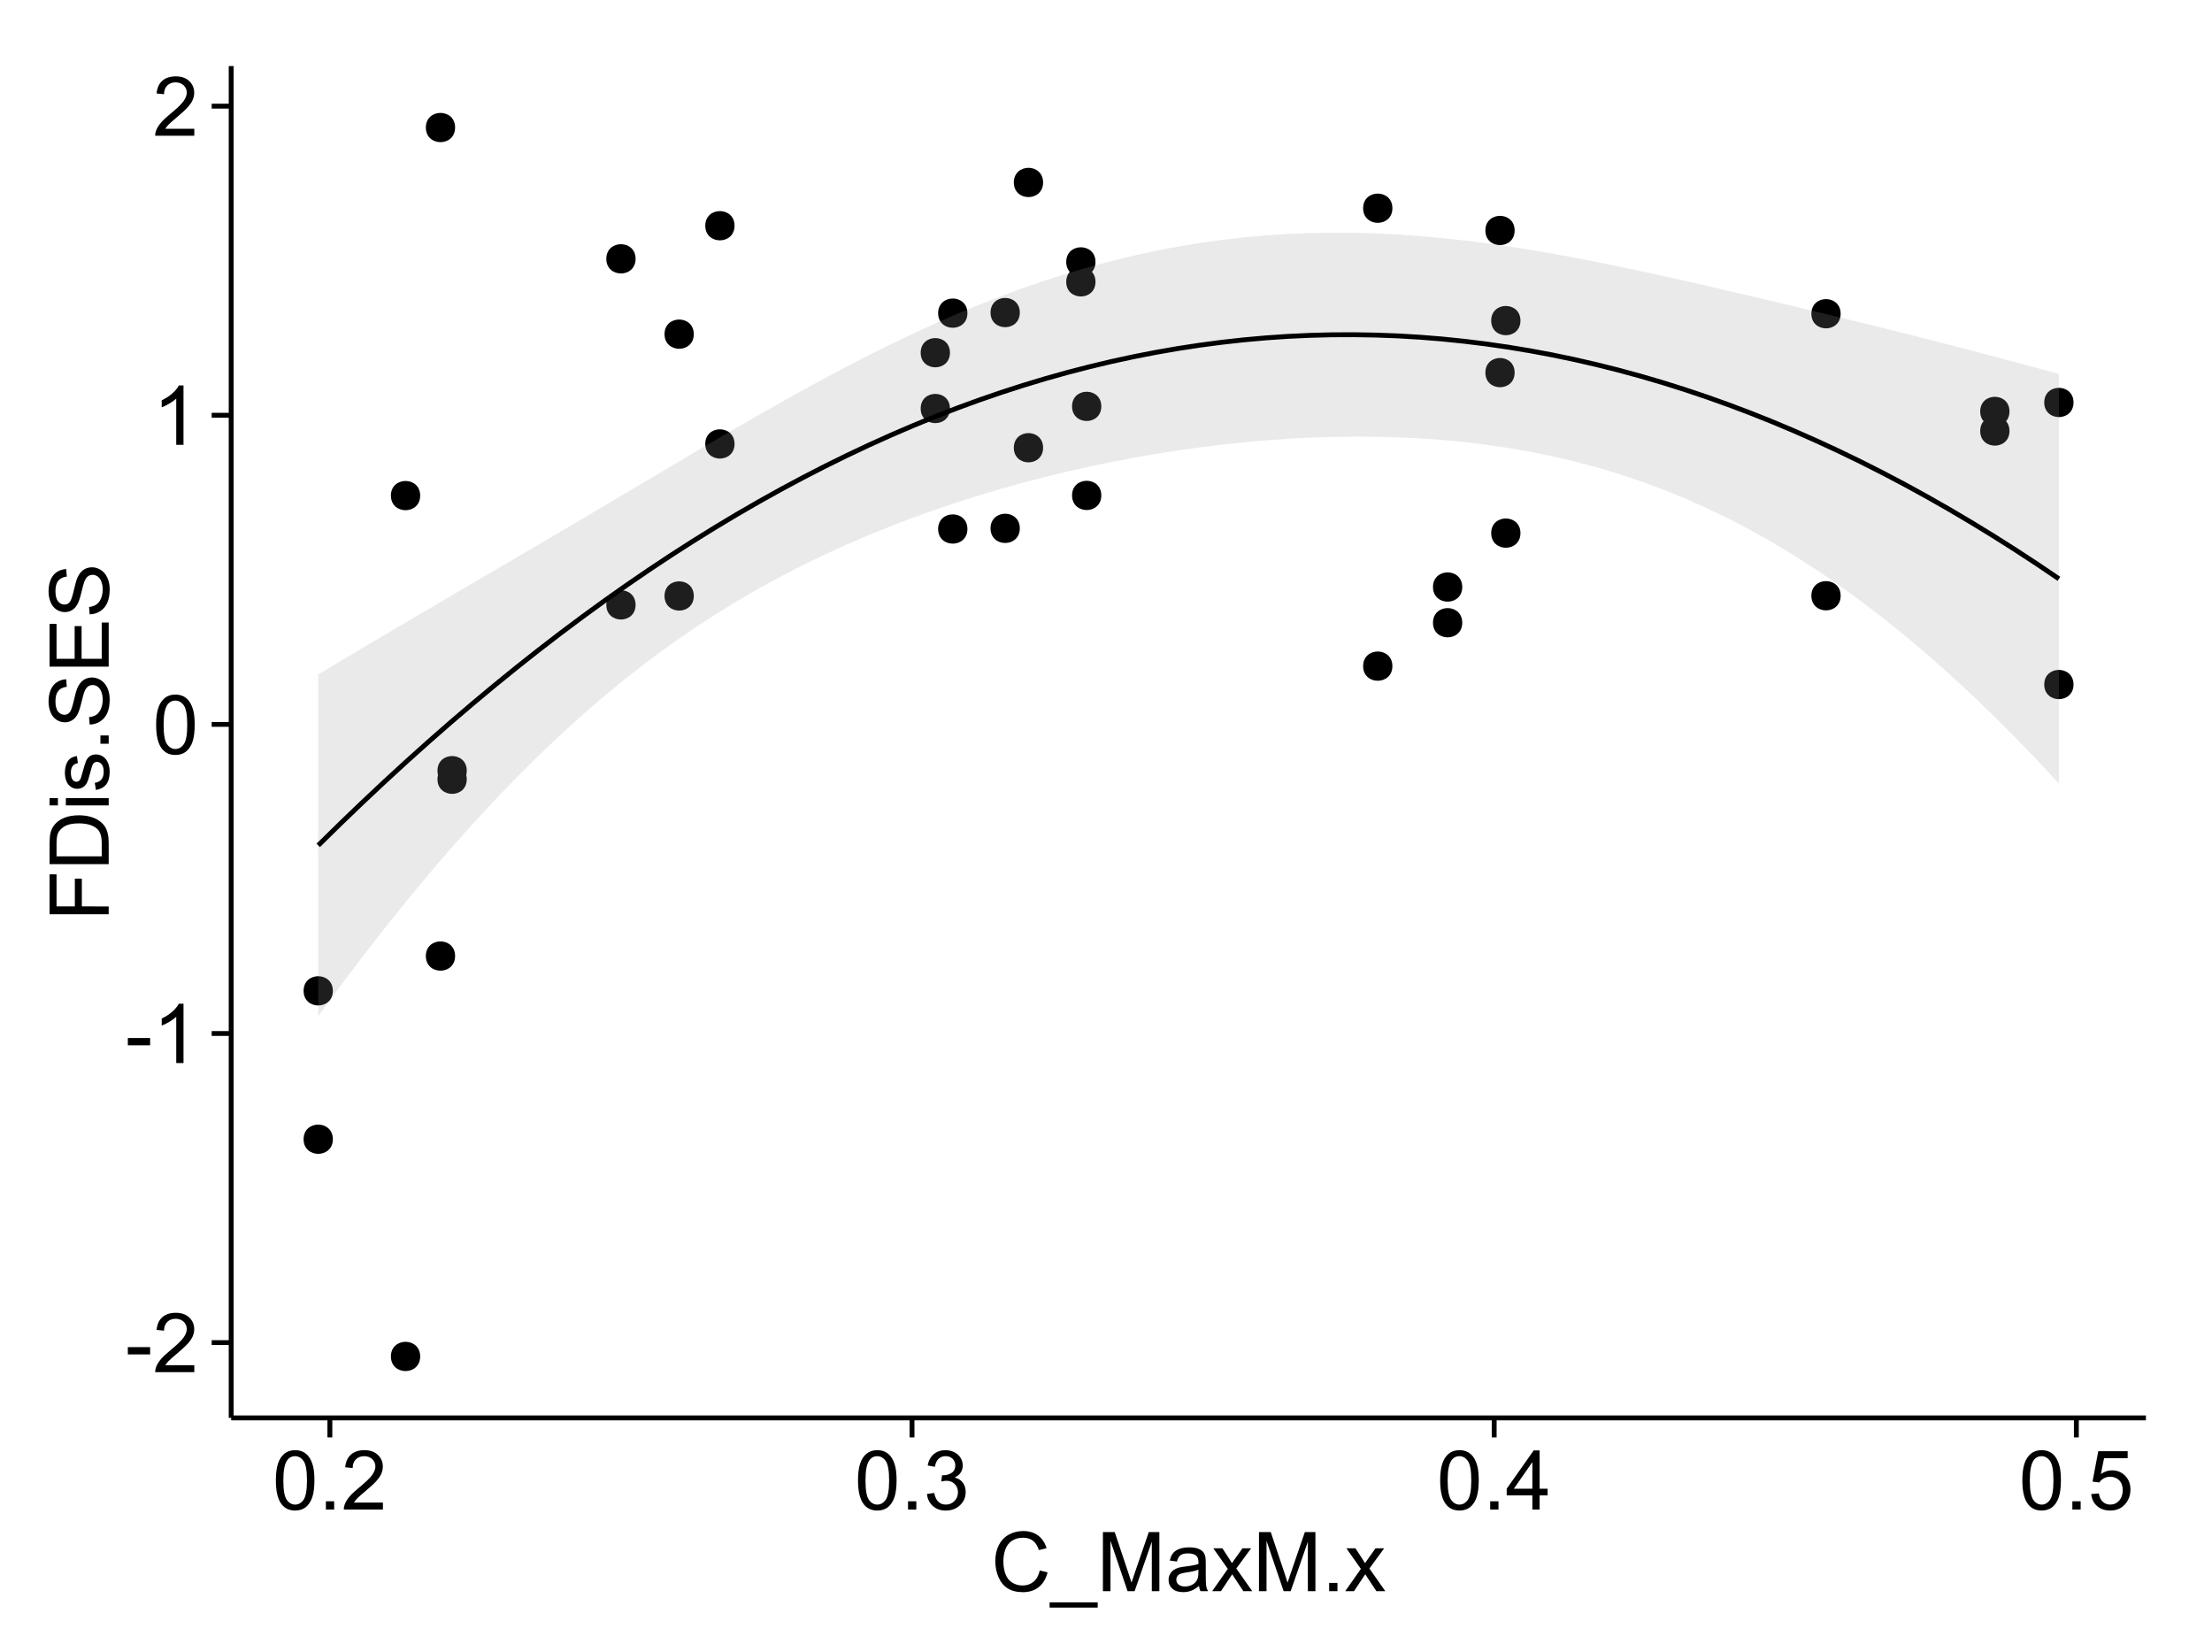 <?xml version="1.0" encoding="UTF-8"?>
<svg xmlns="http://www.w3.org/2000/svg" xmlns:xlink="http://www.w3.org/1999/xlink" width="482pt" height="360pt" viewBox="0 0 482 360" version="1.1">
<defs>
<g>
<symbol overflow="visible" id="glyph0-0">
<path style="stroke:none;" d="M 0.57 -3.867 L 0.57 -5.457 L 5.43 -5.457 L 5.43 -3.867 Z M 0.57 -3.867 "/>
</symbol>
<symbol overflow="visible" id="glyph0-1">
<path style="stroke:none;" d="M 9.062 -1.52 L 9.062 0 L 0.547 0 C 0.531 -0.379 0.594 -0.742 0.73 -1.098 C 0.945 -1.676 1.293 -2.25 1.77 -2.812 C 2.246 -3.375 2.934 -4.023 3.84 -4.766 C 5.238 -5.906 6.188 -6.816 6.68 -7.492 C 7.172 -8.16 7.418 -8.793 7.418 -9.395 C 7.418 -10.02 7.191 -10.551 6.746 -10.98 C 6.293 -11.41 5.711 -11.625 4.992 -11.629 C 4.23 -11.625 3.621 -11.395 3.164 -10.941 C 2.703 -10.48 2.469 -9.848 2.469 -9.043 L 0.844 -9.211 C 0.953 -10.422 1.371 -11.344 2.102 -11.984 C 2.824 -12.617 3.801 -12.938 5.027 -12.938 C 6.262 -12.938 7.238 -12.594 7.961 -11.91 C 8.68 -11.223 9.039 -10.371 9.043 -9.359 C 9.039 -8.84 8.934 -8.336 8.727 -7.84 C 8.512 -7.34 8.164 -6.812 7.676 -6.266 C 7.188 -5.711 6.375 -4.957 5.238 -4 C 4.285 -3.199 3.676 -2.66 3.41 -2.379 C 3.141 -2.094 2.918 -1.805 2.742 -1.52 Z M 9.062 -1.52 "/>
</symbol>
<symbol overflow="visible" id="glyph0-2">
<path style="stroke:none;" d="M 6.707 0 L 5.125 0 L 5.125 -10.082 C 4.742 -9.715 4.242 -9.352 3.625 -8.988 C 3.004 -8.625 2.449 -8.352 1.961 -8.172 L 1.961 -9.703 C 2.844 -10.117 3.617 -10.621 4.281 -11.215 C 4.941 -11.805 5.41 -12.379 5.688 -12.938 L 6.707 -12.938 Z M 6.707 0 "/>
</symbol>
<symbol overflow="visible" id="glyph0-3">
<path style="stroke:none;" d="M 0.746 -6.355 C 0.742 -7.875 0.898 -9.102 1.215 -10.031 C 1.527 -10.961 1.996 -11.676 2.613 -12.18 C 3.23 -12.684 4.008 -12.938 4.949 -12.938 C 5.637 -12.938 6.242 -12.797 6.766 -12.52 C 7.285 -12.238 7.715 -11.836 8.059 -11.316 C 8.395 -10.789 8.664 -10.152 8.859 -9.398 C 9.051 -8.645 9.145 -7.629 9.148 -6.355 C 9.145 -4.84 8.992 -3.617 8.684 -2.691 C 8.371 -1.762 7.906 -1.047 7.289 -0.539 C 6.672 -0.035 5.891 0.215 4.949 0.219 C 3.703 0.215 2.727 -0.227 2.023 -1.117 C 1.168 -2.188 0.742 -3.934 0.746 -6.355 Z M 2.375 -6.355 C 2.371 -4.234 2.621 -2.824 3.117 -2.129 C 3.609 -1.426 4.219 -1.078 4.949 -1.082 C 5.672 -1.078 6.281 -1.43 6.781 -2.137 C 7.273 -2.836 7.523 -4.242 7.523 -6.355 C 7.523 -8.473 7.273 -9.883 6.781 -10.582 C 6.281 -11.277 5.664 -11.625 4.93 -11.629 C 4.199 -11.625 3.621 -11.316 3.191 -10.703 C 2.645 -9.918 2.371 -8.469 2.375 -6.355 Z M 2.375 -6.355 "/>
</symbol>
<symbol overflow="visible" id="glyph0-4">
<path style="stroke:none;" d="M 1.633 0 L 1.633 -1.801 L 3.438 -1.801 L 3.438 0 Z M 1.633 0 "/>
</symbol>
<symbol overflow="visible" id="glyph0-5">
<path style="stroke:none;" d="M 0.758 -3.402 L 2.336 -3.613 C 2.516 -2.711 2.824 -2.062 3.266 -1.672 C 3.699 -1.273 4.23 -1.078 4.859 -1.082 C 5.602 -1.078 6.23 -1.336 6.746 -1.855 C 7.254 -2.367 7.512 -3.004 7.516 -3.77 C 7.512 -4.492 7.273 -5.094 6.801 -5.566 C 6.324 -6.035 5.723 -6.27 4.992 -6.273 C 4.691 -6.27 4.316 -6.211 3.875 -6.102 L 4.051 -7.488 C 4.152 -7.473 4.238 -7.465 4.305 -7.469 C 4.977 -7.465 5.582 -7.641 6.125 -7.996 C 6.66 -8.344 6.93 -8.887 6.934 -9.625 C 6.93 -10.199 6.734 -10.68 6.344 -11.062 C 5.949 -11.445 5.441 -11.637 4.824 -11.637 C 4.207 -11.637 3.695 -11.441 3.285 -11.055 C 2.875 -10.668 2.613 -10.09 2.496 -9.316 L 0.914 -9.598 C 1.105 -10.656 1.543 -11.477 2.23 -12.062 C 2.914 -12.645 3.766 -12.938 4.789 -12.938 C 5.488 -12.938 6.137 -12.785 6.73 -12.484 C 7.32 -12.18 7.773 -11.77 8.09 -11.25 C 8.402 -10.727 8.559 -10.172 8.562 -9.59 C 8.559 -9.031 8.41 -8.523 8.113 -8.066 C 7.812 -7.609 7.371 -7.246 6.785 -6.977 C 7.547 -6.801 8.137 -6.438 8.562 -5.883 C 8.98 -5.328 9.191 -4.633 9.195 -3.805 C 9.191 -2.676 8.781 -1.723 7.965 -0.945 C 7.141 -0.164 6.105 0.223 4.852 0.227 C 3.719 0.223 2.777 -0.109 2.035 -0.781 C 1.285 -1.453 0.859 -2.328 0.758 -3.402 Z M 0.758 -3.402 "/>
</symbol>
<symbol overflow="visible" id="glyph0-6">
<path style="stroke:none;" d="M 5.82 0 L 5.82 -3.086 L 0.227 -3.086 L 0.227 -4.535 L 6.109 -12.883 L 7.398 -12.883 L 7.398 -4.535 L 9.141 -4.535 L 9.141 -3.086 L 7.398 -3.086 L 7.398 0 Z M 5.82 -4.535 L 5.82 -10.344 L 1.785 -4.535 Z M 5.82 -4.535 "/>
</symbol>
<symbol overflow="visible" id="glyph0-7">
<path style="stroke:none;" d="M 0.746 -3.375 L 2.406 -3.516 C 2.527 -2.707 2.812 -2.098 3.266 -1.691 C 3.711 -1.281 4.254 -1.078 4.887 -1.082 C 5.648 -1.078 6.293 -1.363 6.82 -1.941 C 7.344 -2.512 7.605 -3.273 7.609 -4.227 C 7.605 -5.125 7.352 -5.84 6.848 -6.363 C 6.34 -6.883 5.676 -7.141 4.859 -7.145 C 4.344 -7.141 3.887 -7.027 3.48 -6.797 C 3.07 -6.566 2.746 -6.266 2.516 -5.898 L 1.027 -6.09 L 2.277 -12.711 L 8.684 -12.711 L 8.684 -11.195 L 3.543 -11.195 L 2.848 -7.734 C 3.621 -8.273 4.43 -8.543 5.281 -8.543 C 6.402 -8.543 7.352 -8.152 8.129 -7.371 C 8.898 -6.59 9.285 -5.586 9.289 -4.367 C 9.285 -3.195 8.945 -2.188 8.27 -1.344 C 7.441 -0.301 6.316 0.215 4.887 0.219 C 3.715 0.215 2.758 -0.109 2.016 -0.766 C 1.273 -1.418 0.848 -2.289 0.746 -3.375 Z M 0.746 -3.375 "/>
</symbol>
<symbol overflow="visible" id="glyph0-8">
<path style="stroke:none;" d="M 10.582 -4.516 L 12.289 -4.086 C 11.926 -2.68 11.281 -1.613 10.355 -0.883 C 9.426 -0.148 8.293 0.215 6.953 0.219 C 5.559 0.215 4.43 -0.062 3.562 -0.629 C 2.691 -1.191 2.027 -2.012 1.578 -3.086 C 1.121 -4.156 0.895 -5.309 0.898 -6.539 C 0.895 -7.879 1.152 -9.047 1.664 -10.047 C 2.176 -11.043 2.902 -11.801 3.852 -12.324 C 4.797 -12.84 5.84 -13.102 6.977 -13.105 C 8.266 -13.102 9.352 -12.773 10.23 -12.121 C 11.105 -11.461 11.715 -10.539 12.066 -9.352 L 10.391 -8.957 C 10.086 -9.891 9.652 -10.574 9.086 -11.004 C 8.516 -11.43 7.801 -11.641 6.945 -11.645 C 5.949 -11.641 5.121 -11.406 4.457 -10.934 C 3.789 -10.457 3.324 -9.816 3.059 -9.02 C 2.789 -8.215 2.652 -7.391 2.656 -6.547 C 2.652 -5.449 2.812 -4.496 3.133 -3.68 C 3.449 -2.859 3.945 -2.246 4.621 -1.844 C 5.293 -1.438 6.023 -1.234 6.812 -1.238 C 7.762 -1.234 8.57 -1.512 9.234 -2.062 C 9.898 -2.613 10.348 -3.43 10.582 -4.516 Z M 10.582 -4.516 "/>
</symbol>
<symbol overflow="visible" id="glyph0-9">
<path style="stroke:none;" d="M -0.273 3.578 L -0.273 2.434 L 10.211 2.434 L 10.211 3.578 Z M -0.273 3.578 "/>
</symbol>
<symbol overflow="visible" id="glyph0-10">
<path style="stroke:none;" d="M 1.336 0 L 1.336 -12.883 L 3.902 -12.883 L 6.953 -3.762 C 7.23 -2.91 7.434 -2.273 7.566 -1.855 C 7.711 -2.32 7.941 -3.008 8.254 -3.922 L 11.336 -12.883 L 13.633 -12.883 L 13.633 0 L 11.988 0 L 11.988 -10.785 L 8.242 0 L 6.707 0 L 2.98 -10.969 L 2.98 0 Z M 1.336 0 "/>
</symbol>
<symbol overflow="visible" id="glyph0-11">
<path style="stroke:none;" d="M 7.277 -1.152 C 6.691 -0.652 6.125 -0.301 5.586 -0.098 C 5.039 0.109 4.457 0.211 3.84 0.211 C 2.812 0.211 2.027 -0.039 1.477 -0.539 C 0.922 -1.039 0.645 -1.68 0.648 -2.461 C 0.645 -2.918 0.75 -3.336 0.961 -3.715 C 1.168 -4.09 1.438 -4.391 1.777 -4.621 C 2.113 -4.848 2.496 -5.02 2.918 -5.141 C 3.227 -5.219 3.695 -5.301 4.324 -5.379 C 5.602 -5.531 6.539 -5.711 7.145 -5.922 C 7.148 -6.137 7.152 -6.273 7.156 -6.336 C 7.152 -6.977 7.004 -7.434 6.707 -7.699 C 6.301 -8.055 5.699 -8.23 4.906 -8.234 C 4.156 -8.23 3.609 -8.102 3.258 -7.844 C 2.902 -7.582 2.637 -7.121 2.469 -6.461 L 0.922 -6.672 C 1.059 -7.332 1.293 -7.867 1.617 -8.273 C 1.938 -8.68 2.402 -8.992 3.016 -9.215 C 3.621 -9.434 4.328 -9.543 5.133 -9.547 C 5.93 -9.543 6.574 -9.449 7.074 -9.266 C 7.566 -9.074 7.934 -8.84 8.172 -8.555 C 8.402 -8.27 8.566 -7.91 8.664 -7.48 C 8.715 -7.207 8.742 -6.719 8.746 -6.02 L 8.746 -3.91 C 8.742 -2.434 8.773 -1.504 8.844 -1.117 C 8.906 -0.727 9.043 -0.355 9.246 0 L 7.594 0 C 7.43 -0.328 7.324 -0.711 7.277 -1.152 Z M 7.145 -4.684 C 6.566 -4.445 5.707 -4.246 4.562 -4.086 C 3.91 -3.988 3.449 -3.883 3.18 -3.77 C 2.91 -3.648 2.703 -3.477 2.555 -3.254 C 2.406 -3.027 2.332 -2.777 2.336 -2.504 C 2.332 -2.078 2.492 -1.727 2.816 -1.449 C 3.133 -1.164 3.602 -1.023 4.219 -1.027 C 4.828 -1.023 5.367 -1.156 5.844 -1.426 C 6.312 -1.691 6.664 -2.059 6.891 -2.523 C 7.059 -2.879 7.141 -3.406 7.145 -4.105 Z M 7.145 -4.684 "/>
</symbol>
<symbol overflow="visible" id="glyph0-12">
<path style="stroke:none;" d="M 0.133 0 L 3.543 -4.852 L 0.387 -9.336 L 2.363 -9.336 L 3.797 -7.145 C 4.066 -6.727 4.281 -6.379 4.445 -6.102 C 4.703 -6.484 4.941 -6.828 5.16 -7.129 L 6.734 -9.336 L 8.621 -9.336 L 5.398 -4.938 L 8.867 0 L 6.926 0 L 5.008 -2.898 L 4.5 -3.684 L 2.047 0 Z M 0.133 0 "/>
</symbol>
<symbol overflow="visible" id="glyph1-0">
<path style="stroke:none;" d="M 0 -1.477 L -12.883 -1.477 L -12.883 -10.168 L -11.363 -10.168 L -11.363 -3.184 L -7.375 -3.184 L -7.375 -9.227 L -5.852 -9.227 L -5.852 -3.184 L 0 -3.18 Z M 0 -1.477 "/>
</symbol>
<symbol overflow="visible" id="glyph1-1">
<path style="stroke:none;" d="M 0 -1.391 L -12.883 -1.391 L -12.883 -5.828 C -12.879 -6.828 -12.816 -7.594 -12.699 -8.121 C -12.527 -8.855 -12.223 -9.484 -11.777 -10.012 C -11.199 -10.688 -10.465 -11.195 -9.574 -11.535 C -8.68 -11.867 -7.656 -12.035 -6.512 -12.039 C -5.527 -12.035 -4.66 -11.922 -3.91 -11.695 C -3.152 -11.469 -2.527 -11.176 -2.035 -10.816 C -1.535 -10.457 -1.145 -10.066 -0.863 -9.645 C -0.574 -9.219 -0.359 -8.703 -0.219 -8.105 C -0.07 -7.504 0 -6.816 0 -6.039 Z M -1.52 -3.094 L -1.52 -5.844 C -1.516 -6.688 -1.598 -7.355 -1.758 -7.844 C -1.914 -8.324 -2.137 -8.711 -2.426 -9 C -2.828 -9.402 -3.371 -9.715 -4.055 -9.941 C -4.734 -10.164 -5.562 -10.277 -6.539 -10.281 C -7.887 -10.277 -8.922 -10.055 -9.645 -9.617 C -10.367 -9.172 -10.852 -8.637 -11.102 -8.008 C -11.273 -7.547 -11.359 -6.812 -11.363 -5.801 L -11.363 -3.094 Z M -1.52 -3.094 "/>
</symbol>
<symbol overflow="visible" id="glyph1-2">
<path style="stroke:none;" d="M -11.066 -1.195 L -12.883 -1.195 L -12.883 -2.777 L -11.066 -2.777 Z M 0 -1.195 L -9.336 -1.195 L -9.336 -2.777 L 0 -2.777 Z M 0 -1.195 "/>
</symbol>
<symbol overflow="visible" id="glyph1-3">
<path style="stroke:none;" d="M -2.785 -0.555 L -3.031 -2.117 C -2.402 -2.203 -1.922 -2.449 -1.59 -2.852 C -1.254 -3.25 -1.09 -3.812 -1.09 -4.535 C -1.09 -5.262 -1.234 -5.801 -1.531 -6.152 C -1.824 -6.504 -2.172 -6.68 -2.574 -6.68 C -2.926 -6.68 -3.207 -6.523 -3.418 -6.215 C -3.555 -5.996 -3.734 -5.457 -3.953 -4.598 C -4.246 -3.434 -4.5 -2.629 -4.715 -2.184 C -4.926 -1.734 -5.223 -1.395 -5.602 -1.164 C -5.98 -0.93 -6.398 -0.812 -6.855 -0.816 C -7.27 -0.812 -7.652 -0.91 -8.012 -1.102 C -8.363 -1.293 -8.66 -1.551 -8.895 -1.883 C -9.074 -2.125 -9.227 -2.461 -9.355 -2.887 C -9.48 -3.309 -9.543 -3.766 -9.547 -4.254 C -9.543 -4.984 -9.438 -5.625 -9.23 -6.184 C -9.016 -6.734 -8.73 -7.145 -8.371 -7.41 C -8.008 -7.672 -7.527 -7.852 -6.926 -7.953 L -6.715 -6.406 C -7.195 -6.332 -7.57 -6.129 -7.84 -5.797 C -8.105 -5.457 -8.238 -4.98 -8.242 -4.367 C -8.238 -3.637 -8.117 -3.121 -7.883 -2.812 C -7.641 -2.5 -7.359 -2.344 -7.039 -2.348 C -6.832 -2.344 -6.648 -2.406 -6.484 -2.539 C -6.312 -2.664 -6.172 -2.867 -6.062 -3.148 C -6.004 -3.301 -5.871 -3.766 -5.66 -4.543 C -5.359 -5.66 -5.113 -6.441 -4.926 -6.887 C -4.734 -7.324 -4.457 -7.672 -4.094 -7.926 C -3.73 -8.176 -3.281 -8.301 -2.742 -8.305 C -2.211 -8.301 -1.711 -8.148 -1.25 -7.844 C -0.781 -7.535 -0.422 -7.09 -0.172 -6.512 C 0.086 -5.926 0.211 -5.27 0.211 -4.543 C 0.211 -3.328 -0.039 -2.406 -0.543 -1.77 C -1.047 -1.133 -1.793 -0.727 -2.785 -0.555 Z M -2.785 -0.555 "/>
</symbol>
<symbol overflow="visible" id="glyph1-4">
<path style="stroke:none;" d="M 0 -1.633 L -1.801 -1.633 L -1.801 -3.438 L 0 -3.438 Z M 0 -1.633 "/>
</symbol>
<symbol overflow="visible" id="glyph1-5">
<path style="stroke:none;" d="M -4.141 -0.809 L -4.281 -2.418 C -3.633 -2.492 -3.102 -2.668 -2.691 -2.949 C -2.277 -3.223 -1.945 -3.656 -1.691 -4.246 C -1.434 -4.828 -1.305 -5.488 -1.309 -6.223 C -1.305 -6.871 -1.402 -7.445 -1.598 -7.945 C -1.789 -8.441 -2.055 -8.809 -2.395 -9.055 C -2.727 -9.297 -3.094 -9.422 -3.496 -9.422 C -3.898 -9.422 -4.25 -9.305 -4.555 -9.07 C -4.852 -8.836 -5.105 -8.449 -5.316 -7.91 C -5.449 -7.562 -5.66 -6.797 -5.945 -5.613 C -6.227 -4.43 -6.496 -3.602 -6.75 -3.129 C -7.07 -2.512 -7.469 -2.051 -7.949 -1.754 C -8.422 -1.449 -8.957 -1.301 -9.555 -1.301 C -10.203 -1.301 -10.812 -1.484 -11.379 -1.855 C -11.941 -2.223 -12.367 -2.762 -12.664 -3.473 C -12.953 -4.18 -13.102 -4.969 -13.105 -5.836 C -13.102 -6.789 -12.945 -7.629 -12.641 -8.363 C -12.328 -9.09 -11.879 -9.652 -11.285 -10.043 C -10.688 -10.434 -10.008 -10.645 -9.254 -10.68 L -9.133 -9.043 C -9.941 -8.953 -10.555 -8.656 -10.977 -8.152 C -11.391 -7.641 -11.602 -6.895 -11.602 -5.906 C -11.602 -4.875 -11.41 -4.121 -11.035 -3.652 C -10.652 -3.176 -10.199 -2.941 -9.668 -2.945 C -9.203 -2.941 -8.82 -3.109 -8.523 -3.445 C -8.223 -3.773 -7.918 -4.629 -7.605 -6.016 C -7.293 -7.398 -7.02 -8.348 -6.785 -8.867 C -6.438 -9.613 -5.996 -10.168 -5.469 -10.527 C -4.938 -10.883 -4.328 -11.062 -3.637 -11.066 C -2.949 -11.062 -2.305 -10.867 -1.699 -10.477 C -1.09 -10.082 -0.617 -9.516 -0.285 -8.781 C 0.051 -8.043 0.215 -7.215 0.219 -6.301 C 0.215 -5.133 0.051 -4.156 -0.289 -3.371 C -0.625 -2.578 -1.137 -1.961 -1.824 -1.516 C -2.504 -1.066 -3.277 -0.832 -4.141 -0.809 Z M -4.141 -0.809 "/>
</symbol>
<symbol overflow="visible" id="glyph1-6">
<path style="stroke:none;" d="M 0 -1.422 L -12.883 -1.426 L -12.883 -10.742 L -11.363 -10.742 L -11.363 -3.129 L -7.418 -3.129 L -7.418 -10.258 L -5.906 -10.258 L -5.906 -3.129 L -1.52 -3.129 L -1.52 -11.039 L 0 -11.039 Z M 0 -1.422 "/>
</symbol>
</g>
<clipPath id="clip1">
  <path d="M 50.375 14.398 L 468.598 14.398 L 468.598 309.945 L 50.375 309.945 Z M 50.375 14.398 "/>
</clipPath>
</defs>
<g id="surface4961">
<rect x="0" y="0" width="482" height="360" style="fill:rgb(100%,100%,100%);fill-opacity:1;stroke:none;"/>
<rect x="0" y="0" width="482" height="360" style="fill:rgb(100%,100%,100%);fill-opacity:1;stroke:none;"/>
<path style="fill:none;stroke-width:1.063;stroke-linecap:round;stroke-linejoin:round;stroke:rgb(100%,100%,100%);stroke-opacity:1;stroke-miterlimit:10;" d="M 0 360 L 482 360 L 482 0 L 0 0 Z M 0 360 "/>
<g clip-path="url(#clip1)" clip-rule="nonzero">
<path style=" stroke:none;fill-rule:nonzero;fill:rgb(100%,100%,100%);fill-opacity:1;" d="M 50.375 308.945 L 467.598 308.945 L 467.598 14.398 L 50.375 14.398 Z M 50.375 308.945 "/>
<path style=" stroke:none;fill-rule:nonzero;fill:rgb(0%,0%,0%);fill-opacity:1;" d="M 71.469 215.895 C 71.469 218.73 67.215 218.73 67.215 215.895 C 67.215 213.062 71.469 213.062 71.469 215.895 "/>
<path style=" stroke:none;fill-rule:nonzero;fill:rgb(0%,0%,0%);fill-opacity:1;" d="M 237.645 57.066 C 237.645 59.902 233.395 59.902 233.395 57.066 C 233.395 54.234 237.645 54.234 237.645 57.066 "/>
<path style=" stroke:none;fill-rule:nonzero;fill:rgb(0%,0%,0%);fill-opacity:1;" d="M 137.43 131.801 C 137.43 134.637 133.18 134.637 133.18 131.801 C 133.18 128.965 137.43 128.965 137.43 131.801 "/>
<path style=" stroke:none;fill-rule:nonzero;fill:rgb(0%,0%,0%);fill-opacity:1;" d="M 237.645 61.414 C 237.645 64.246 233.395 64.246 233.395 61.414 C 233.395 58.578 237.645 58.578 237.645 61.414 "/>
<path style=" stroke:none;fill-rule:nonzero;fill:rgb(0%,0%,0%);fill-opacity:1;" d="M 330.25 69.855 C 330.25 72.691 325.996 72.691 325.996 69.855 C 325.996 67.02 330.25 67.02 330.25 69.855 "/>
<path style=" stroke:none;fill-rule:nonzero;fill:rgb(0%,0%,0%);fill-opacity:1;" d="M 328.98 81.191 C 328.98 84.023 324.73 84.023 324.73 81.191 C 324.73 78.355 328.98 78.355 328.98 81.191 "/>
<path style=" stroke:none;fill-rule:nonzero;fill:rgb(0%,0%,0%);fill-opacity:1;" d="M 328.98 50.219 C 328.98 53.051 324.73 53.051 324.73 50.219 C 324.73 47.383 328.98 47.383 328.98 50.219 "/>
<path style=" stroke:none;fill-rule:nonzero;fill:rgb(0%,0%,0%);fill-opacity:1;" d="M 98.105 208.312 C 98.105 211.148 93.855 211.148 93.855 208.312 C 93.855 205.477 98.105 205.477 98.105 208.312 "/>
<path style=" stroke:none;fill-rule:nonzero;fill:rgb(0%,0%,0%);fill-opacity:1;" d="M 98.105 27.789 C 98.105 30.625 93.855 30.625 93.855 27.789 C 93.855 24.953 98.105 24.953 98.105 27.789 "/>
<path style=" stroke:none;fill-rule:nonzero;fill:rgb(0%,0%,0%);fill-opacity:1;" d="M 100.645 169.789 C 100.645 172.625 96.391 172.625 96.391 169.789 C 96.391 166.957 100.645 166.957 100.645 169.789 "/>
<path style=" stroke:none;fill-rule:nonzero;fill:rgb(0%,0%,0%);fill-opacity:1;" d="M 226.23 97.559 C 226.23 100.391 221.977 100.391 221.977 97.559 C 221.977 94.723 226.23 94.723 226.23 97.559 "/>
<path style=" stroke:none;fill-rule:nonzero;fill:rgb(0%,0%,0%);fill-opacity:1;" d="M 226.23 39.758 C 226.23 42.594 221.977 42.594 221.977 39.758 C 221.977 36.922 226.23 36.922 226.23 39.758 "/>
<path style=" stroke:none;fill-rule:nonzero;fill:rgb(0%,0%,0%);fill-opacity:1;" d="M 302.34 45.367 C 302.34 48.203 298.09 48.203 298.09 45.367 C 298.09 42.535 302.34 42.535 302.34 45.367 "/>
<path style=" stroke:none;fill-rule:nonzero;fill:rgb(0%,0%,0%);fill-opacity:1;" d="M 238.914 88.543 C 238.914 91.379 234.664 91.379 234.664 88.543 C 234.664 85.707 238.914 85.707 238.914 88.543 "/>
<path style=" stroke:none;fill-rule:nonzero;fill:rgb(0%,0%,0%);fill-opacity:1;" d="M 238.914 107.945 C 238.914 110.781 234.664 110.781 234.664 107.945 C 234.664 105.113 238.914 105.113 238.914 107.945 "/>
<path style=" stroke:none;fill-rule:nonzero;fill:rgb(0%,0%,0%);fill-opacity:1;" d="M 205.934 76.852 C 205.934 79.684 201.68 79.684 201.68 76.852 C 201.68 74.016 205.934 74.016 205.934 76.852 "/>
<path style=" stroke:none;fill-rule:nonzero;fill:rgb(0%,0%,0%);fill-opacity:1;" d="M 205.934 89.012 C 205.934 91.848 201.68 91.848 201.68 89.012 C 201.68 86.18 205.934 86.18 205.934 89.012 "/>
<path style=" stroke:none;fill-rule:nonzero;fill:rgb(0%,0%,0%);fill-opacity:1;" d="M 330.25 116.16 C 330.25 118.996 325.996 118.996 325.996 116.16 C 325.996 113.324 330.25 113.324 330.25 116.16 "/>
<path style=" stroke:none;fill-rule:nonzero;fill:rgb(0%,0%,0%);fill-opacity:1;" d="M 302.34 145.145 C 302.34 147.98 298.09 147.98 298.09 145.145 C 298.09 142.312 302.34 142.312 302.34 145.145 "/>
<path style=" stroke:none;fill-rule:nonzero;fill:rgb(0%,0%,0%);fill-opacity:1;" d="M 100.645 167.926 C 100.645 170.758 96.391 170.758 96.391 167.926 C 96.391 165.09 100.645 165.09 100.645 167.926 "/>
<path style=" stroke:none;fill-rule:nonzero;fill:rgb(0%,0%,0%);fill-opacity:1;" d="M 137.43 56.398 C 137.43 59.234 133.18 59.234 133.18 56.398 C 133.18 53.562 137.43 53.562 137.43 56.398 "/>
<path style=" stroke:none;fill-rule:nonzero;fill:rgb(0%,0%,0%);fill-opacity:1;" d="M 71.469 248.227 C 71.469 251.059 67.215 251.059 67.215 248.227 C 67.215 245.391 71.469 245.391 71.469 248.227 "/>
<path style=" stroke:none;fill-rule:nonzero;fill:rgb(0%,0%,0%);fill-opacity:1;" d="M 221.156 68.109 C 221.156 70.941 216.902 70.941 216.902 68.109 C 216.902 65.273 221.156 65.273 221.156 68.109 "/>
<path style=" stroke:none;fill-rule:nonzero;fill:rgb(0%,0%,0%);fill-opacity:1;" d="M 221.156 115.125 C 221.156 117.957 216.902 117.957 216.902 115.125 C 216.902 112.289 221.156 112.289 221.156 115.125 "/>
<path style=" stroke:none;fill-rule:nonzero;fill:rgb(0%,0%,0%);fill-opacity:1;" d="M 90.496 295.559 C 90.496 298.395 86.242 298.395 86.242 295.559 C 86.242 292.723 90.496 292.723 90.496 295.559 "/>
<path style=" stroke:none;fill-rule:nonzero;fill:rgb(0%,0%,0%);fill-opacity:1;" d="M 90.496 107.984 C 90.496 110.82 86.242 110.82 86.242 107.984 C 86.242 105.152 90.496 105.152 90.496 107.984 "/>
<path style=" stroke:none;fill-rule:nonzero;fill:rgb(0%,0%,0%);fill-opacity:1;" d="M 400.02 68.359 C 400.02 71.195 395.77 71.195 395.77 68.359 C 395.77 65.527 400.02 65.527 400.02 68.359 "/>
<path style=" stroke:none;fill-rule:nonzero;fill:rgb(0%,0%,0%);fill-opacity:1;" d="M 400.02 129.809 C 400.02 132.641 395.77 132.641 395.77 129.809 C 395.77 126.973 400.02 126.973 400.02 129.809 "/>
<path style=" stroke:none;fill-rule:nonzero;fill:rgb(0%,0%,0%);fill-opacity:1;" d="M 450.762 87.695 C 450.762 90.531 446.508 90.531 446.508 87.695 C 446.508 84.859 450.762 84.859 450.762 87.695 "/>
<path style=" stroke:none;fill-rule:nonzero;fill:rgb(0%,0%,0%);fill-opacity:1;" d="M 450.762 149.152 C 450.762 151.988 446.508 151.988 446.508 149.152 C 446.508 146.32 450.762 146.32 450.762 149.152 "/>
<path style=" stroke:none;fill-rule:nonzero;fill:rgb(0%,0%,0%);fill-opacity:1;" d="M 317.562 135.688 C 317.562 138.52 313.312 138.52 313.312 135.688 C 313.312 132.852 317.562 132.852 317.562 135.688 "/>
<path style=" stroke:none;fill-rule:nonzero;fill:rgb(0%,0%,0%);fill-opacity:1;" d="M 317.562 127.91 C 317.562 130.746 313.312 130.746 313.312 127.91 C 313.312 125.074 317.562 125.074 317.562 127.91 "/>
<path style=" stroke:none;fill-rule:nonzero;fill:rgb(0%,0%,0%);fill-opacity:1;" d="M 150.117 72.809 C 150.117 75.645 145.863 75.645 145.863 72.809 C 145.863 69.977 150.117 69.977 150.117 72.809 "/>
<path style=" stroke:none;fill-rule:nonzero;fill:rgb(0%,0%,0%);fill-opacity:1;" d="M 150.117 129.855 C 150.117 132.691 145.863 132.691 145.863 129.855 C 145.863 127.023 150.117 127.023 150.117 129.855 "/>
<path style=" stroke:none;fill-rule:nonzero;fill:rgb(0%,0%,0%);fill-opacity:1;" d="M 209.738 68.234 C 209.738 71.07 205.484 71.07 205.484 68.234 C 205.484 65.402 209.738 65.402 209.738 68.234 "/>
<path style=" stroke:none;fill-rule:nonzero;fill:rgb(0%,0%,0%);fill-opacity:1;" d="M 209.738 115.27 C 209.738 118.105 205.484 118.105 205.484 115.27 C 205.484 112.434 209.738 112.434 209.738 115.27 "/>
<path style=" stroke:none;fill-rule:nonzero;fill:rgb(0%,0%,0%);fill-opacity:1;" d="M 158.996 49.184 C 158.996 52.02 154.746 52.02 154.746 49.184 C 154.746 46.348 158.996 46.348 158.996 49.184 "/>
<path style=" stroke:none;fill-rule:nonzero;fill:rgb(0%,0%,0%);fill-opacity:1;" d="M 158.996 96.73 C 158.996 99.566 154.746 99.566 154.746 96.73 C 154.746 93.898 158.996 93.898 158.996 96.73 "/>
<path style=" stroke:none;fill-rule:nonzero;fill:rgb(0%,0%,0%);fill-opacity:1;" d="M 436.809 93.914 C 436.809 96.75 432.555 96.75 432.555 93.914 C 432.555 91.078 436.809 91.078 436.809 93.914 "/>
<path style=" stroke:none;fill-rule:nonzero;fill:rgb(0%,0%,0%);fill-opacity:1;" d="M 436.809 89.648 C 436.809 92.48 432.555 92.48 432.555 89.648 C 432.555 86.812 436.809 86.812 436.809 89.648 "/>
<path style=" stroke:none;fill-rule:nonzero;fill:rgb(0%,0%,0%);fill-opacity:1;" d="M 72.531 215.895 C 72.531 220.148 66.152 220.148 66.152 215.895 C 66.152 211.645 72.531 211.645 72.531 215.895 "/>
<path style=" stroke:none;fill-rule:nonzero;fill:rgb(0%,0%,0%);fill-opacity:1;" d="M 238.711 57.066 C 238.711 61.32 232.332 61.32 232.332 57.066 C 232.332 52.816 238.711 52.816 238.711 57.066 "/>
<path style=" stroke:none;fill-rule:nonzero;fill:rgb(0%,0%,0%);fill-opacity:1;" d="M 138.496 131.801 C 138.496 136.051 132.117 136.051 132.117 131.801 C 132.117 127.547 138.496 127.547 138.496 131.801 "/>
<path style=" stroke:none;fill-rule:nonzero;fill:rgb(0%,0%,0%);fill-opacity:1;" d="M 238.711 61.414 C 238.711 65.664 232.332 65.664 232.332 61.414 C 232.332 57.16 238.711 57.16 238.711 61.414 "/>
<path style=" stroke:none;fill-rule:nonzero;fill:rgb(0%,0%,0%);fill-opacity:1;" d="M 331.312 69.855 C 331.312 74.109 324.934 74.109 324.934 69.855 C 324.934 65.605 331.312 65.605 331.312 69.855 "/>
<path style=" stroke:none;fill-rule:nonzero;fill:rgb(0%,0%,0%);fill-opacity:1;" d="M 330.043 81.191 C 330.043 85.441 323.668 85.441 323.668 81.191 C 323.668 76.938 330.043 76.938 330.043 81.191 "/>
<path style=" stroke:none;fill-rule:nonzero;fill:rgb(0%,0%,0%);fill-opacity:1;" d="M 330.043 50.219 C 330.043 54.469 323.668 54.469 323.668 50.219 C 323.668 45.965 330.043 45.965 330.043 50.219 "/>
<path style=" stroke:none;fill-rule:nonzero;fill:rgb(0%,0%,0%);fill-opacity:1;" d="M 99.168 208.312 C 99.168 212.566 92.793 212.566 92.793 208.312 C 92.793 204.062 99.168 204.062 99.168 208.312 "/>
<path style=" stroke:none;fill-rule:nonzero;fill:rgb(0%,0%,0%);fill-opacity:1;" d="M 99.168 27.789 C 99.168 32.039 92.793 32.039 92.793 27.789 C 92.793 23.535 99.168 23.535 99.168 27.789 "/>
<path style=" stroke:none;fill-rule:nonzero;fill:rgb(0%,0%,0%);fill-opacity:1;" d="M 101.707 169.789 C 101.707 174.043 95.328 174.043 95.328 169.789 C 95.328 165.539 101.707 165.539 101.707 169.789 "/>
<path style=" stroke:none;fill-rule:nonzero;fill:rgb(0%,0%,0%);fill-opacity:1;" d="M 227.293 97.559 C 227.293 101.809 220.914 101.809 220.914 97.559 C 220.914 93.305 227.293 93.305 227.293 97.559 "/>
<path style=" stroke:none;fill-rule:nonzero;fill:rgb(0%,0%,0%);fill-opacity:1;" d="M 227.293 39.758 C 227.293 44.008 220.914 44.008 220.914 39.758 C 220.914 35.504 227.293 35.504 227.293 39.758 "/>
<path style=" stroke:none;fill-rule:nonzero;fill:rgb(0%,0%,0%);fill-opacity:1;" d="M 303.406 45.367 C 303.406 49.621 297.027 49.621 297.027 45.367 C 297.027 41.117 303.406 41.117 303.406 45.367 "/>
<path style=" stroke:none;fill-rule:nonzero;fill:rgb(0%,0%,0%);fill-opacity:1;" d="M 239.977 88.543 C 239.977 92.797 233.602 92.797 233.602 88.543 C 233.602 84.293 239.977 84.293 239.977 88.543 "/>
<path style=" stroke:none;fill-rule:nonzero;fill:rgb(0%,0%,0%);fill-opacity:1;" d="M 239.977 107.945 C 239.977 112.199 233.602 112.199 233.602 107.945 C 233.602 103.695 239.977 103.695 239.977 107.945 "/>
<path style=" stroke:none;fill-rule:nonzero;fill:rgb(0%,0%,0%);fill-opacity:1;" d="M 206.996 76.852 C 206.996 81.102 200.617 81.102 200.617 76.852 C 200.617 72.598 206.996 72.598 206.996 76.852 "/>
<path style=" stroke:none;fill-rule:nonzero;fill:rgb(0%,0%,0%);fill-opacity:1;" d="M 206.996 89.012 C 206.996 93.266 200.617 93.266 200.617 89.012 C 200.617 84.762 206.996 84.762 206.996 89.012 "/>
<path style=" stroke:none;fill-rule:nonzero;fill:rgb(0%,0%,0%);fill-opacity:1;" d="M 331.312 116.16 C 331.312 120.414 324.934 120.414 324.934 116.16 C 324.934 111.91 331.312 111.91 331.312 116.16 "/>
<path style=" stroke:none;fill-rule:nonzero;fill:rgb(0%,0%,0%);fill-opacity:1;" d="M 303.406 145.145 C 303.406 149.398 297.027 149.398 297.027 145.145 C 297.027 140.895 303.406 140.895 303.406 145.145 "/>
<path style=" stroke:none;fill-rule:nonzero;fill:rgb(0%,0%,0%);fill-opacity:1;" d="M 101.707 167.926 C 101.707 172.176 95.328 172.176 95.328 167.926 C 95.328 163.672 101.707 163.672 101.707 167.926 "/>
<path style=" stroke:none;fill-rule:nonzero;fill:rgb(0%,0%,0%);fill-opacity:1;" d="M 138.496 56.398 C 138.496 60.648 132.117 60.648 132.117 56.398 C 132.117 52.145 138.496 52.145 138.496 56.398 "/>
<path style=" stroke:none;fill-rule:nonzero;fill:rgb(0%,0%,0%);fill-opacity:1;" d="M 72.531 248.227 C 72.531 252.477 66.152 252.477 66.152 248.227 C 66.152 243.973 72.531 243.973 72.531 248.227 "/>
<path style=" stroke:none;fill-rule:nonzero;fill:rgb(0%,0%,0%);fill-opacity:1;" d="M 222.219 68.109 C 222.219 72.359 215.84 72.359 215.84 68.109 C 215.84 63.855 222.219 63.855 222.219 68.109 "/>
<path style=" stroke:none;fill-rule:nonzero;fill:rgb(0%,0%,0%);fill-opacity:1;" d="M 222.219 115.125 C 222.219 119.375 215.84 119.375 215.84 115.125 C 215.84 110.871 222.219 110.871 222.219 115.125 "/>
<path style=" stroke:none;fill-rule:nonzero;fill:rgb(0%,0%,0%);fill-opacity:1;" d="M 91.559 295.559 C 91.559 299.809 85.18 299.809 85.18 295.559 C 85.18 291.305 91.559 291.305 91.559 295.559 "/>
<path style=" stroke:none;fill-rule:nonzero;fill:rgb(0%,0%,0%);fill-opacity:1;" d="M 91.559 107.984 C 91.559 112.238 85.18 112.238 85.18 107.984 C 85.18 103.734 91.559 103.734 91.559 107.984 "/>
<path style=" stroke:none;fill-rule:nonzero;fill:rgb(0%,0%,0%);fill-opacity:1;" d="M 401.082 68.359 C 401.082 72.613 394.703 72.613 394.703 68.359 C 394.703 64.109 401.082 64.109 401.082 68.359 "/>
<path style=" stroke:none;fill-rule:nonzero;fill:rgb(0%,0%,0%);fill-opacity:1;" d="M 401.082 129.809 C 401.082 134.059 394.703 134.059 394.703 129.809 C 394.703 125.555 401.082 125.555 401.082 129.809 "/>
<path style=" stroke:none;fill-rule:nonzero;fill:rgb(0%,0%,0%);fill-opacity:1;" d="M 451.824 87.695 C 451.824 91.945 445.445 91.945 445.445 87.695 C 445.445 83.441 451.824 83.441 451.824 87.695 "/>
<path style=" stroke:none;fill-rule:nonzero;fill:rgb(0%,0%,0%);fill-opacity:1;" d="M 451.824 149.152 C 451.824 153.406 445.445 153.406 445.445 149.152 C 445.445 144.902 451.824 144.902 451.824 149.152 "/>
<path style=" stroke:none;fill-rule:nonzero;fill:rgb(0%,0%,0%);fill-opacity:1;" d="M 318.629 135.688 C 318.629 139.938 312.25 139.938 312.25 135.688 C 312.25 131.434 318.629 131.434 318.629 135.688 "/>
<path style=" stroke:none;fill-rule:nonzero;fill:rgb(0%,0%,0%);fill-opacity:1;" d="M 318.629 127.91 C 318.629 132.16 312.25 132.16 312.25 127.91 C 312.25 123.656 318.629 123.656 318.629 127.91 "/>
<path style=" stroke:none;fill-rule:nonzero;fill:rgb(0%,0%,0%);fill-opacity:1;" d="M 151.18 72.809 C 151.18 77.062 144.801 77.062 144.801 72.809 C 144.801 68.559 151.18 68.559 151.18 72.809 "/>
<path style=" stroke:none;fill-rule:nonzero;fill:rgb(0%,0%,0%);fill-opacity:1;" d="M 151.18 129.855 C 151.18 134.109 144.801 134.109 144.801 129.855 C 144.801 125.605 151.18 125.605 151.18 129.855 "/>
<path style=" stroke:none;fill-rule:nonzero;fill:rgb(0%,0%,0%);fill-opacity:1;" d="M 210.801 68.234 C 210.801 72.488 204.422 72.488 204.422 68.234 C 204.422 63.984 210.801 63.984 210.801 68.234 "/>
<path style=" stroke:none;fill-rule:nonzero;fill:rgb(0%,0%,0%);fill-opacity:1;" d="M 210.801 115.27 C 210.801 119.52 204.422 119.52 204.422 115.27 C 204.422 111.016 210.801 111.016 210.801 115.27 "/>
<path style=" stroke:none;fill-rule:nonzero;fill:rgb(0%,0%,0%);fill-opacity:1;" d="M 160.059 49.184 C 160.059 53.434 153.68 53.434 153.68 49.184 C 153.68 44.93 160.059 44.93 160.059 49.184 "/>
<path style=" stroke:none;fill-rule:nonzero;fill:rgb(0%,0%,0%);fill-opacity:1;" d="M 160.059 96.73 C 160.059 100.984 153.68 100.984 153.68 96.73 C 153.68 92.48 160.059 92.48 160.059 96.73 "/>
<path style=" stroke:none;fill-rule:nonzero;fill:rgb(0%,0%,0%);fill-opacity:1;" d="M 437.871 93.914 C 437.871 98.168 431.492 98.168 431.492 93.914 C 431.492 89.664 437.871 89.664 437.871 93.914 "/>
<path style=" stroke:none;fill-rule:nonzero;fill:rgb(0%,0%,0%);fill-opacity:1;" d="M 437.871 89.648 C 437.871 93.898 431.492 93.898 431.492 89.648 C 431.492 85.395 437.871 85.395 437.871 89.648 "/>
<path style=" stroke:none;fill-rule:nonzero;fill:rgb(60%,60%,60%);fill-opacity:0.2;" d="M 69.34 146.969 L 74.141 144.09 L 78.945 141.227 L 83.746 138.379 L 88.547 135.547 L 93.348 132.727 L 98.148 129.91 L 102.949 127.098 L 107.75 124.289 L 112.551 121.477 L 117.352 118.66 L 122.152 115.836 L 126.957 113.004 L 131.758 110.164 L 136.559 107.32 L 146.16 101.625 L 150.961 98.789 L 155.762 95.965 L 160.562 93.164 L 165.363 90.398 L 170.168 87.672 L 174.969 84.996 L 179.77 82.379 L 184.57 79.832 L 189.371 77.363 L 194.172 74.977 L 198.973 72.684 L 203.773 70.484 L 208.574 68.391 L 213.375 66.398 L 218.18 64.52 L 222.98 62.754 L 227.781 61.105 L 232.582 59.574 L 237.383 58.164 L 242.184 56.879 L 246.984 55.711 L 251.785 54.668 L 256.586 53.75 L 261.391 52.953 L 266.191 52.281 L 270.992 51.727 L 275.793 51.293 L 280.594 50.98 L 285.395 50.781 L 290.195 50.699 L 294.996 50.727 L 299.797 50.859 L 304.598 51.098 L 309.402 51.438 L 314.203 51.867 L 319.004 52.391 L 323.805 52.996 L 328.605 53.68 L 333.406 54.438 L 338.207 55.258 L 343.008 56.137 L 347.809 57.066 L 352.613 58.043 L 357.414 59.055 L 362.215 60.098 L 367.016 61.168 L 371.816 62.262 L 376.617 63.371 L 381.418 64.496 L 386.219 65.633 L 391.02 66.777 L 395.82 67.934 L 400.625 69.098 L 405.426 70.273 L 410.227 71.461 L 415.027 72.656 L 419.828 73.867 L 424.629 75.094 L 429.43 76.336 L 434.23 77.598 L 439.031 78.879 L 443.836 80.18 L 448.637 81.508 L 448.637 170.727 L 443.836 165.566 L 439.031 160.586 L 434.23 155.789 L 429.43 151.172 L 424.629 146.746 L 419.828 142.504 L 415.027 138.453 L 410.227 134.59 L 405.426 130.922 L 400.625 127.449 L 395.82 124.168 L 391.02 121.082 L 386.219 118.188 L 381.418 115.492 L 376.617 112.984 L 371.816 110.668 L 367.016 108.539 L 362.215 106.59 L 357.414 104.82 L 352.613 103.223 L 347.809 101.793 L 343.008 100.52 L 338.207 99.402 L 333.406 98.43 L 328.605 97.594 L 323.805 96.891 L 319.004 96.316 L 314.203 95.859 L 309.402 95.52 L 304.598 95.289 L 299.797 95.16 L 294.996 95.133 L 290.195 95.203 L 285.395 95.363 L 280.594 95.617 L 275.793 95.957 L 270.992 96.383 L 266.191 96.895 L 261.391 97.484 L 256.586 98.16 L 251.785 98.914 L 246.984 99.75 L 242.184 100.668 L 237.383 101.668 L 232.582 102.746 L 227.781 103.91 L 222.98 105.16 L 218.18 106.5 L 213.375 107.926 L 208.574 109.449 L 203.773 111.066 L 198.973 112.789 L 194.172 114.617 L 189.371 116.555 L 184.57 118.617 L 179.77 120.805 L 174.969 123.129 L 170.168 125.598 L 165.363 128.219 L 160.562 131 L 155.762 133.957 L 150.961 137.094 L 146.16 140.418 L 141.359 143.938 L 136.559 147.66 L 131.758 151.594 L 126.957 155.734 L 122.152 160.086 L 117.352 164.648 L 112.551 169.422 L 107.75 174.406 L 102.949 179.594 L 98.148 184.988 L 93.348 190.578 L 88.547 196.367 L 83.746 202.352 L 78.945 208.527 L 74.141 214.887 L 69.34 221.434 Z M 69.34 146.969 "/>
<path style="fill:none;stroke-width:1.063;stroke-linecap:butt;stroke-linejoin:round;stroke:rgb(0%,0%,0%);stroke-opacity:1;stroke-miterlimit:1;" d="M 69.34 184.203 L 74.141 179.488 L 78.945 174.875 L 83.746 170.367 L 88.547 165.957 L 93.348 161.652 L 98.148 157.449 L 102.949 153.348 L 107.75 149.348 L 112.551 145.449 L 117.352 141.652 L 122.152 137.961 L 126.957 134.367 L 131.758 130.879 L 136.559 127.492 L 141.359 124.207 L 146.16 121.023 L 150.961 117.941 L 155.762 114.961 L 160.562 112.082 L 165.363 109.309 L 170.168 106.633 L 174.969 104.062 L 179.77 101.594 L 184.57 99.227 L 189.371 96.961 L 194.172 94.797 L 198.973 92.734 L 203.773 90.777 L 208.574 88.918 L 213.375 87.164 L 218.18 85.508 L 222.98 83.957 L 227.781 82.508 L 232.582 81.16 L 237.383 79.918 L 242.184 78.773 L 246.984 77.73 L 251.785 76.793 L 256.586 75.953 L 261.391 75.219 L 266.191 74.586 L 270.992 74.055 L 275.793 73.625 L 280.594 73.297 L 285.395 73.074 L 290.195 72.949 L 294.996 72.93 L 299.797 73.012 L 304.598 73.191 L 309.402 73.477 L 314.203 73.863 L 319.004 74.355 L 323.805 74.945 L 328.605 75.637 L 333.406 76.434 L 338.207 77.328 L 343.008 78.328 L 347.809 79.43 L 352.613 80.633 L 357.414 81.938 L 362.215 83.344 L 367.016 84.855 L 371.816 86.465 L 376.617 88.18 L 381.418 89.992 L 386.219 91.91 L 391.02 93.93 L 395.82 96.051 L 400.625 98.273 L 405.426 100.598 L 410.227 103.027 L 415.027 105.555 L 419.828 108.188 L 424.629 110.918 L 429.43 113.754 L 434.23 116.691 L 439.031 119.73 L 443.836 122.871 L 448.637 126.117 "/>
</g>
<path style="fill:none;stroke-width:1.063;stroke-linecap:butt;stroke-linejoin:round;stroke:rgb(0%,0%,0%);stroke-opacity:1;stroke-miterlimit:10;" d="M 50.375 308.945 L 50.375 14.398 "/>
<g style="fill:rgb(0%,0%,0%);fill-opacity:1;">
  <use xlink:href="#glyph0-0" x="27.285" y="298.984"/>
  <use xlink:href="#glyph0-1" x="33.279" y="298.984"/>
</g>
<g style="fill:rgb(0%,0%,0%);fill-opacity:1;">
  <use xlink:href="#glyph0-0" x="27.285" y="231.633"/>
  <use xlink:href="#glyph0-2" x="33.279" y="231.633"/>
</g>
<g style="fill:rgb(0%,0%,0%);fill-opacity:1;">
  <use xlink:href="#glyph0-3" x="33.277" y="164.281"/>
</g>
<g style="fill:rgb(0%,0%,0%);fill-opacity:1;">
  <use xlink:href="#glyph0-2" x="33.277" y="96.926"/>
</g>
<g style="fill:rgb(0%,0%,0%);fill-opacity:1;">
  <use xlink:href="#glyph0-1" x="33.277" y="29.574"/>
</g>
<path style="fill:none;stroke-width:1.063;stroke-linecap:butt;stroke-linejoin:round;stroke:rgb(0%,0%,0%);stroke-opacity:1;stroke-miterlimit:10;" d="M 46.125 292.543 L 50.375 292.543 "/>
<path style="fill:none;stroke-width:1.063;stroke-linecap:butt;stroke-linejoin:round;stroke:rgb(0%,0%,0%);stroke-opacity:1;stroke-miterlimit:10;" d="M 46.125 225.191 L 50.375 225.191 "/>
<path style="fill:none;stroke-width:1.063;stroke-linecap:butt;stroke-linejoin:round;stroke:rgb(0%,0%,0%);stroke-opacity:1;stroke-miterlimit:10;" d="M 46.125 157.84 L 50.375 157.84 "/>
<path style="fill:none;stroke-width:1.063;stroke-linecap:butt;stroke-linejoin:round;stroke:rgb(0%,0%,0%);stroke-opacity:1;stroke-miterlimit:10;" d="M 46.125 90.484 L 50.375 90.484 "/>
<path style="fill:none;stroke-width:1.063;stroke-linecap:butt;stroke-linejoin:round;stroke:rgb(0%,0%,0%);stroke-opacity:1;stroke-miterlimit:10;" d="M 46.125 23.133 L 50.375 23.133 "/>
<path style="fill:none;stroke-width:1.063;stroke-linecap:butt;stroke-linejoin:round;stroke:rgb(0%,0%,0%);stroke-opacity:1;stroke-miterlimit:10;" d="M 50.375 308.945 L 467.602 308.945 "/>
<path style="fill:none;stroke-width:1.063;stroke-linecap:butt;stroke-linejoin:round;stroke:rgb(0%,0%,0%);stroke-opacity:1;stroke-miterlimit:10;" d="M 71.879 313.199 L 71.879 308.945 "/>
<path style="fill:none;stroke-width:1.063;stroke-linecap:butt;stroke-linejoin:round;stroke:rgb(0%,0%,0%);stroke-opacity:1;stroke-miterlimit:10;" d="M 198.73 313.199 L 198.73 308.945 "/>
<path style="fill:none;stroke-width:1.063;stroke-linecap:butt;stroke-linejoin:round;stroke:rgb(0%,0%,0%);stroke-opacity:1;stroke-miterlimit:10;" d="M 325.586 313.199 L 325.586 308.945 "/>
<path style="fill:none;stroke-width:1.063;stroke-linecap:butt;stroke-linejoin:round;stroke:rgb(0%,0%,0%);stroke-opacity:1;stroke-miterlimit:10;" d="M 452.441 313.199 L 452.441 308.945 "/>
<g style="fill:rgb(0%,0%,0%);fill-opacity:1;">
  <use xlink:href="#glyph0-3" x="59.367" y="328.918"/>
  <use xlink:href="#glyph0-4" x="69.378" y="328.918"/>
  <use xlink:href="#glyph0-1" x="74.379" y="328.918"/>
</g>
<g style="fill:rgb(0%,0%,0%);fill-opacity:1;">
  <use xlink:href="#glyph0-3" x="186.219" y="328.918"/>
  <use xlink:href="#glyph0-4" x="196.229" y="328.918"/>
  <use xlink:href="#glyph0-5" x="201.23" y="328.918"/>
</g>
<g style="fill:rgb(0%,0%,0%);fill-opacity:1;">
  <use xlink:href="#glyph0-3" x="313.074" y="328.918"/>
  <use xlink:href="#glyph0-4" x="323.085" y="328.918"/>
  <use xlink:href="#glyph0-6" x="328.086" y="328.918"/>
</g>
<g style="fill:rgb(0%,0%,0%);fill-opacity:1;">
  <use xlink:href="#glyph0-3" x="439.93" y="328.918"/>
  <use xlink:href="#glyph0-4" x="449.94" y="328.918"/>
  <use xlink:href="#glyph0-7" x="454.941" y="328.918"/>
</g>
<g style="fill:rgb(0%,0%,0%);fill-opacity:1;">
  <use xlink:href="#glyph0-8" x="215.984" y="346.703"/>
  <use xlink:href="#glyph0-9" x="228.983" y="346.703"/>
  <use xlink:href="#glyph0-10" x="238.994" y="346.703"/>
  <use xlink:href="#glyph0-11" x="253.988" y="346.703"/>
  <use xlink:href="#glyph0-12" x="263.999" y="346.703"/>
  <use xlink:href="#glyph0-10" x="272.999" y="346.703"/>
  <use xlink:href="#glyph0-4" x="287.993" y="346.703"/>
  <use xlink:href="#glyph0-12" x="292.994" y="346.703"/>
</g>
<g style="fill:rgb(0%,0%,0%);fill-opacity:1;">
  <use xlink:href="#glyph1-0" x="23.684" y="200.68"/>
  <use xlink:href="#glyph1-1" x="23.684" y="189.685"/>
  <use xlink:href="#glyph1-2" x="23.684" y="176.686"/>
  <use xlink:href="#glyph1-3" x="23.684" y="172.687"/>
  <use xlink:href="#glyph1-4" x="23.684" y="163.687"/>
  <use xlink:href="#glyph1-5" x="23.684" y="158.686"/>
  <use xlink:href="#glyph1-6" x="23.684" y="146.68"/>
  <use xlink:href="#glyph1-5" x="23.684" y="134.674"/>
</g>
</g>
</svg>
